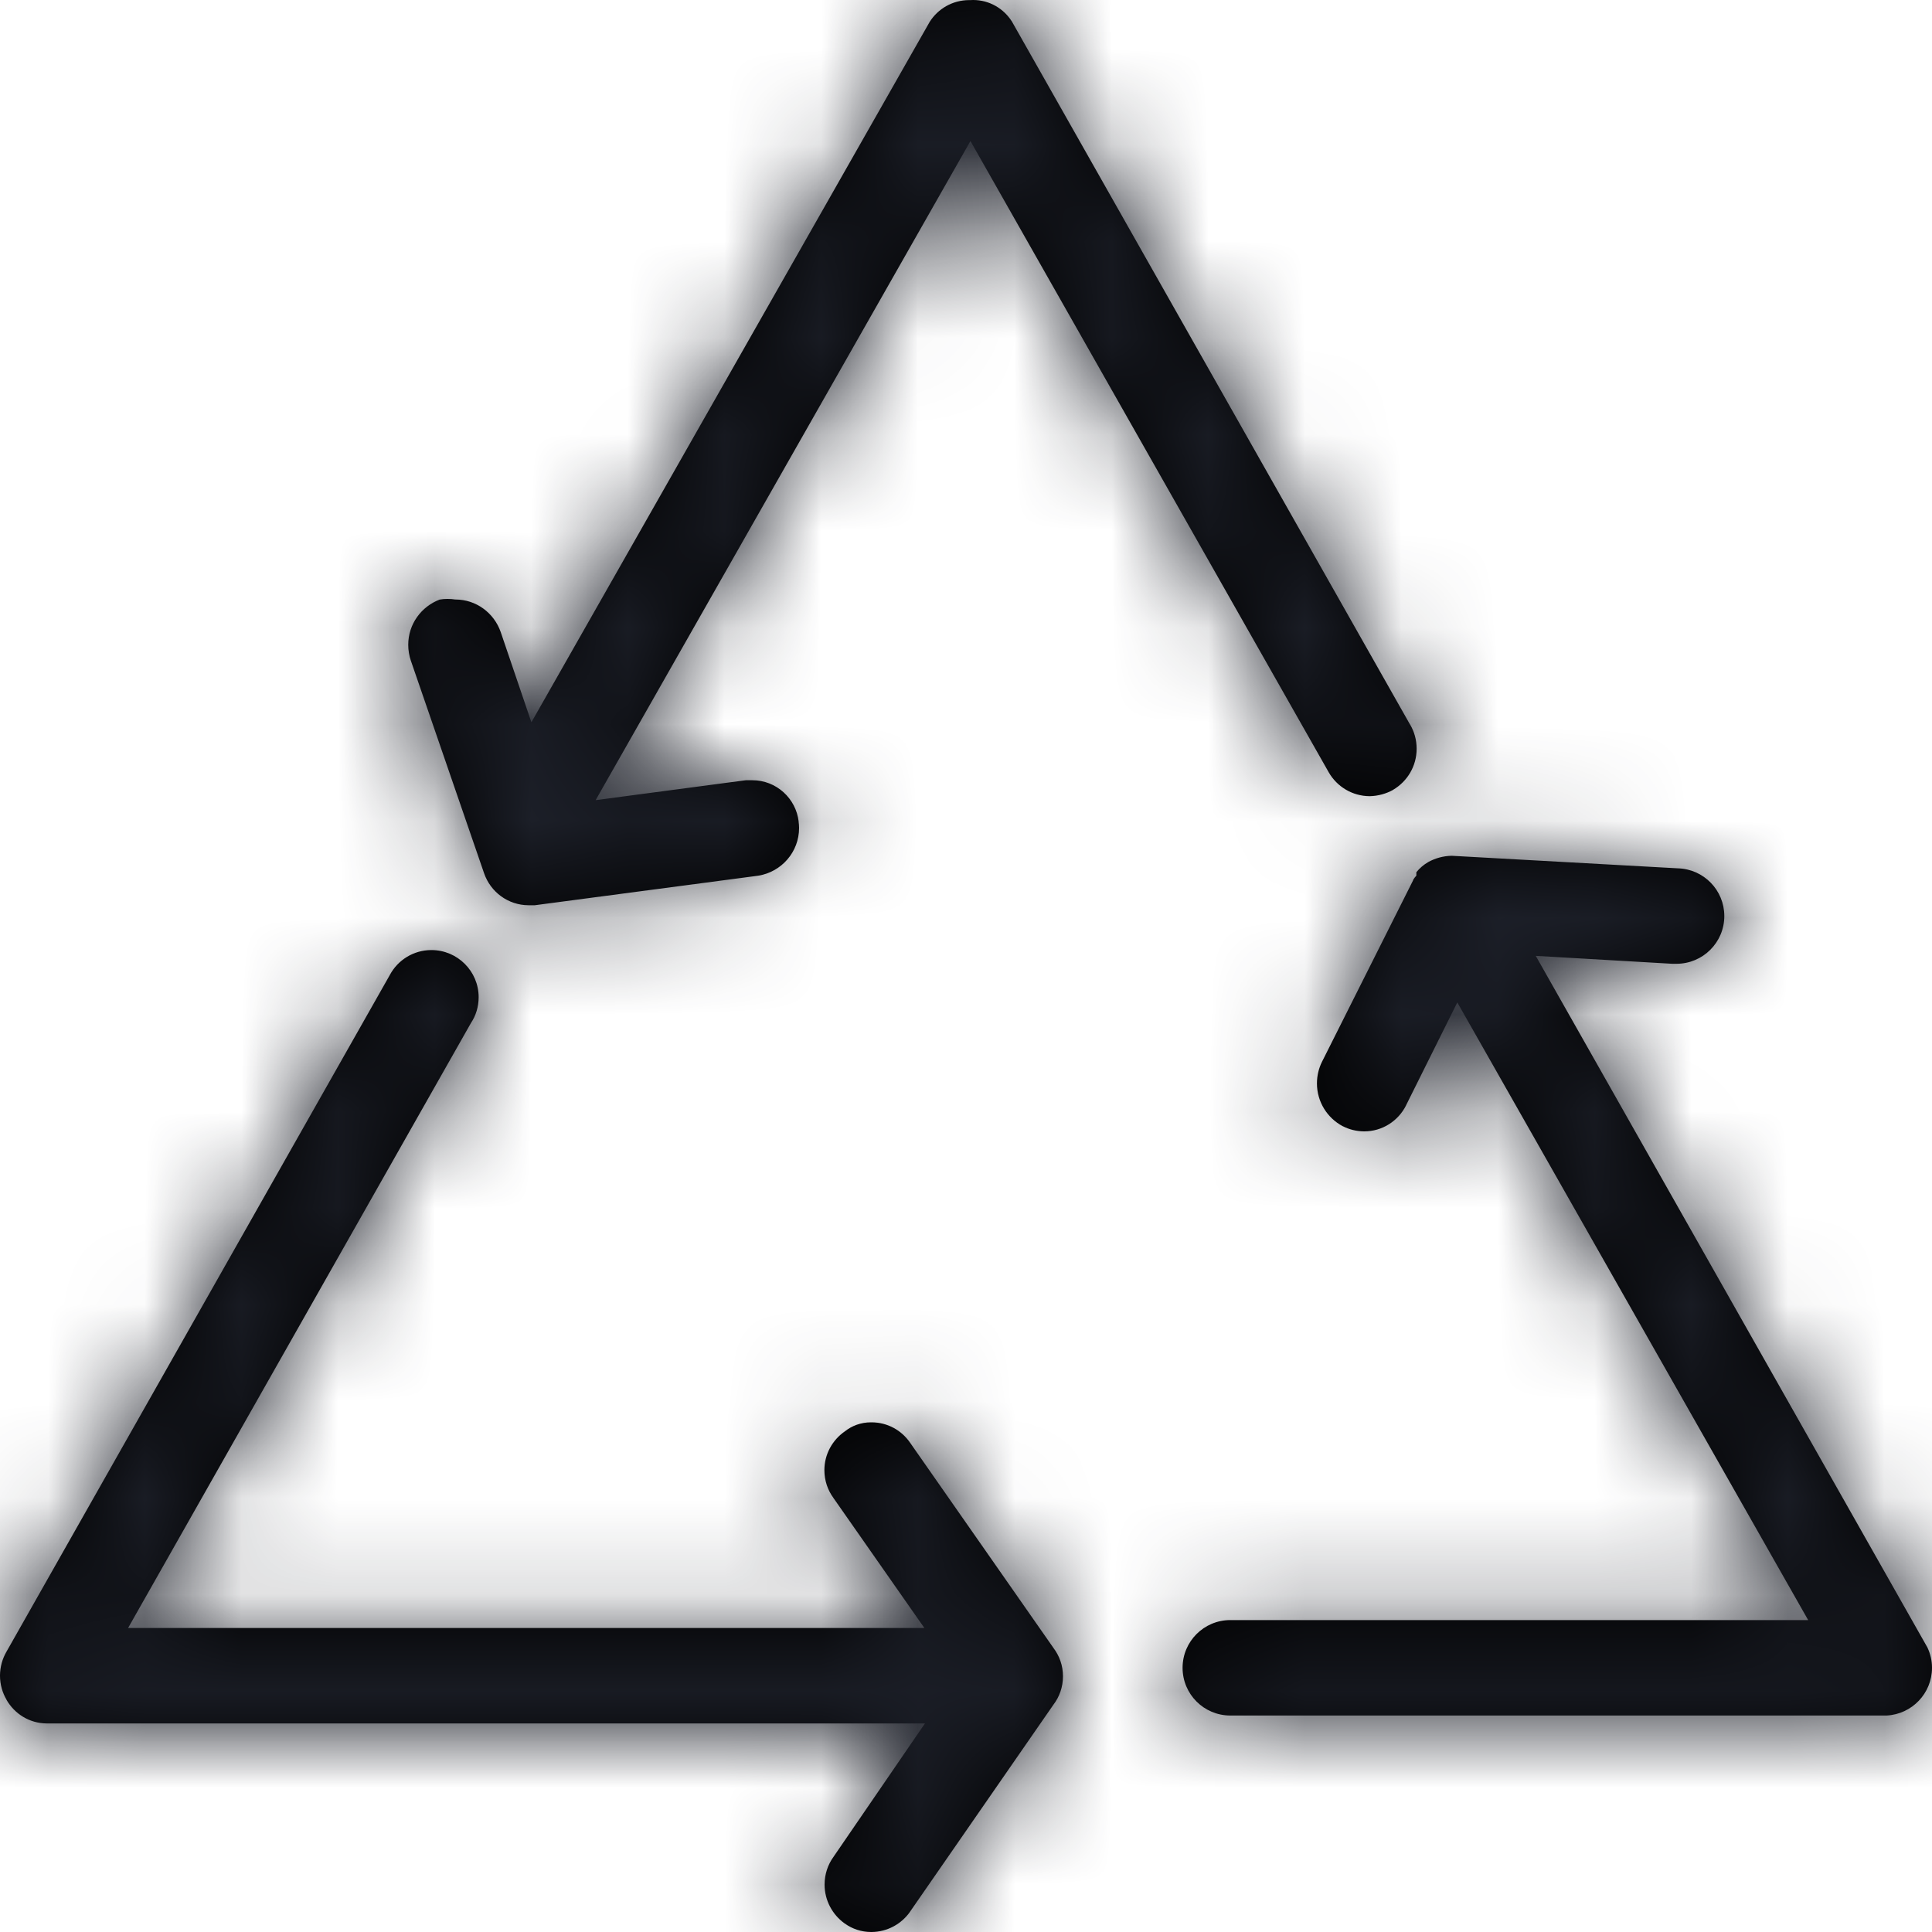 <?xml version="1.0" encoding="UTF-8"?>
<svg width="20px" height="20px" viewBox="0 0 20 20" version="1.1" xmlns="http://www.w3.org/2000/svg" xmlns:xlink="http://www.w3.org/1999/xlink">
    <title>3. icons/outline/icon-recyclable</title>
    <defs>
        <path d="M9.422,14.936 C9.334,14.807 9.188,14.724 9.022,14.724 C9.022,14.724 9.022,14.724 9.021,14.724 L9.021,14.724 C9.02,14.724 9.017,14.724 9.015,14.724 C8.913,14.724 8.818,14.759 8.744,14.819 L8.745,14.818 C8.617,14.907 8.534,15.054 8.534,15.219 C8.534,15.327 8.569,15.427 8.628,15.507 L8.627,15.506 L9.569,16.853 L1.326,16.853 L4.876,10.589 C4.926,10.514 4.955,10.422 4.955,10.323 C4.955,10.054 4.736,9.835 4.466,9.835 C4.28,9.835 4.118,9.939 4.036,10.092 L4.035,10.094 L0.066,17.1 C0.025,17.171 0,17.256 0,17.347 C0,17.438 0.025,17.523 0.068,17.596 L0.066,17.594 C0.15,17.742 0.305,17.84 0.484,17.841 L9.575,17.841 L8.627,19.224 C8.57,19.303 8.536,19.402 8.536,19.509 C8.536,19.674 8.618,19.821 8.743,19.911 L8.745,19.912 C8.821,19.967 8.916,20 9.019,20 C9.02,20 9.021,20 9.021,20 L9.021,20 C9.187,19.999 9.333,19.916 9.421,19.79 L9.422,19.788 L10.905,17.647 C10.967,17.566 11.004,17.464 11.004,17.353 C11.004,17.242 10.967,17.14 10.904,17.058 L10.905,17.059 L9.422,14.936 Z M5.012,9.042 C5.079,9.234 5.259,9.37 5.471,9.371 L5.536,9.371 L7.85,9.065 C8.09,9.026 8.272,8.82 8.272,8.571 C8.272,8.548 8.27,8.526 8.267,8.504 L8.268,8.506 C8.24,8.264 8.036,8.077 7.788,8.077 C7.787,8.077 7.786,8.077 7.785,8.077 L7.72,8.077 L6.166,8.283 L10.046,1.46 L13.755,7.995 C13.84,8.143 13.998,8.241 14.179,8.242 L14.179,8.242 C14.268,8.24 14.351,8.216 14.423,8.176 L14.42,8.177 C14.568,8.09 14.665,7.932 14.665,7.751 C14.665,7.658 14.64,7.572 14.596,7.498 L14.597,7.501 L10.476,0.224 C10.391,0.089 10.243,0 10.074,0 C10.064,0 10.054,0 10.044,0.001 L10.046,0.001 C10.042,0.001 10.038,0.001 10.033,0.001 C9.86,0.001 9.708,0.092 9.623,0.228 L9.622,0.23 L5.501,7.477 L5.183,6.542 C5.114,6.345 4.93,6.206 4.714,6.206 C4.713,6.206 4.712,6.206 4.711,6.206 L4.712,6.206 C4.688,6.202 4.66,6.2 4.632,6.2 C4.604,6.2 4.577,6.202 4.55,6.207 L4.553,6.206 C4.36,6.279 4.226,6.462 4.226,6.675 C4.226,6.733 4.236,6.788 4.253,6.839 L4.252,6.836 L5.012,9.042 Z M19.955,17.059 L15.898,9.895 L17.311,9.977 L17.341,9.977 C17.345,9.977 17.35,9.977 17.355,9.977 C17.628,9.977 17.85,9.756 17.85,9.483 C17.85,9.215 17.637,8.997 17.371,8.989 L17.37,8.989 L15.027,8.859 C14.938,8.861 14.855,8.885 14.783,8.925 L14.785,8.924 C14.737,8.952 14.696,8.987 14.662,9.029 L14.662,9.03 L14.662,9.065 C14.662,9.065 14.632,9.095 14.626,9.118 L13.684,10.994 C13.652,11.059 13.633,11.135 13.633,11.216 C13.633,11.407 13.741,11.574 13.899,11.658 L13.902,11.659 C13.966,11.692 14.04,11.711 14.12,11.712 L14.12,11.712 C14.121,11.712 14.121,11.712 14.122,11.712 C14.311,11.712 14.475,11.603 14.555,11.444 L14.556,11.441 L15.086,10.377 L18.718,16.771 L12.736,16.771 C12.463,16.771 12.242,16.992 12.242,17.265 C12.242,17.538 12.463,17.759 12.736,17.759 L19.531,17.759 C19.793,17.745 20,17.529 20,17.265 C20,17.19 19.983,17.119 19.953,17.056 L19.955,17.059 L19.955,17.059 Z" id="path-1"></path>
    </defs>
    <g id="Yanbal-UI-Visual-Kit" stroke="none" stroke-width="1" fill="none" fill-rule="evenodd">
        <g id="yanbal-styleguide-pag2" transform="translate(-1370, -4636)">
            <g id="Group" transform="translate(1368, 4634)">
                <g id="colors/brand-secondary" transform="translate(2, 2)">
                    <mask id="mask-2" fill="white">
                        <use xlink:href="#path-1"></use>
                    </mask>
                    <use id="Mask" fill="#000000" fill-rule="nonzero" xlink:href="#path-1"></use>
                    <g id="Group" mask="url(#mask-2)">
                        <g transform="translate(-4, -3)" id="colors/brand-secondary">
                            <rect id="box" fill="#1C1F28" fill-rule="nonzero" x="0" y="0" width="26.406" height="25.746"></rect>
                        </g>
                    </g>
                </g>
            </g>
        </g>
    </g>
</svg>